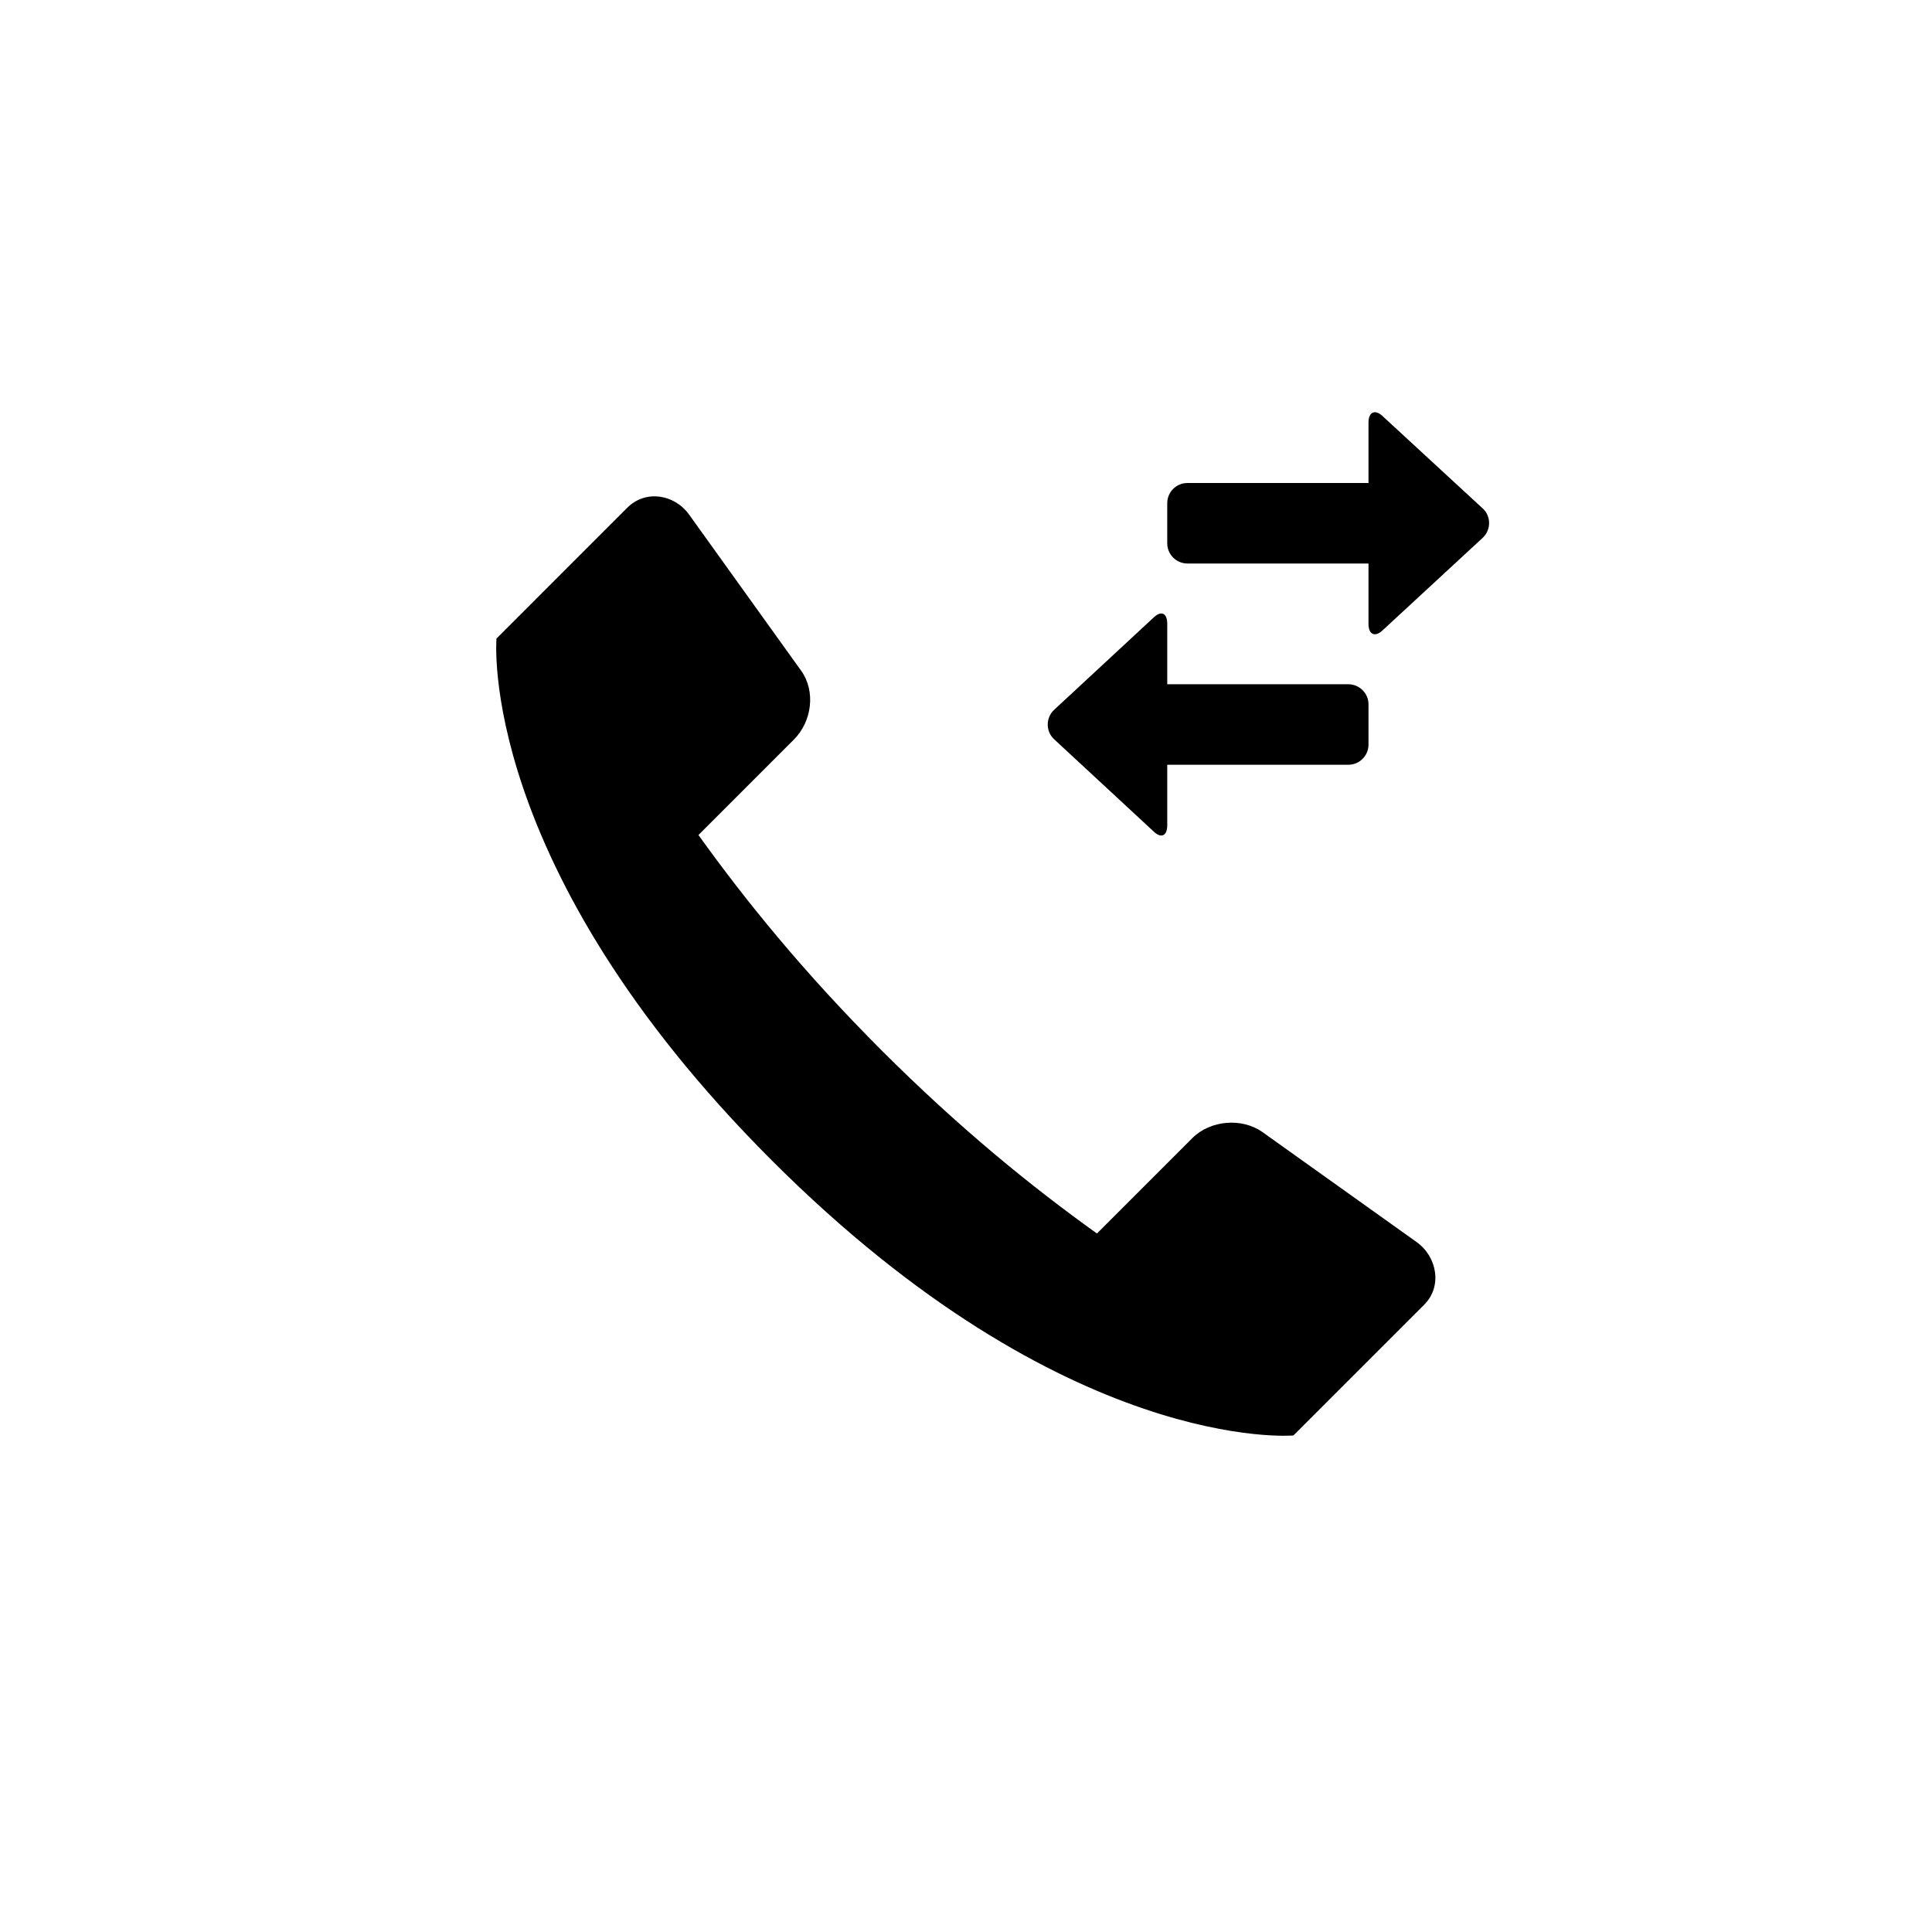 <?xml version="1.0" encoding="utf-8"?>
<!-- Generator: Adobe Illustrator 19.1.0, SVG Export Plug-In . SVG Version: 6.00 Build 0)  -->
<svg version="1.1" id="Layer_1" xmlns="http://www.w3.org/2000/svg" xmlns:xlink="http://www.w3.org/1999/xlink" x="0px" y="0px"
	 viewBox="0 0 48 48" style="enable-background:new 0 0 48 48;" xml:space="preserve">
<g id="call-traffic_2_">
	<path d="M35.195,30.858c0.514,0.368,0.64,1.105,0.192,1.553l-3.253,3.253c0,0-5.63,0.494-12.962-6.837
		c-7.331-7.332-6.837-12.962-6.837-12.962l3.252-3.253c0.448-0.447,1.167-0.339,1.535,0.175l2.781,3.875
		c0.369,0.514,0.268,1.266-0.18,1.713l-2.37,2.371c1.181,1.647,2.629,3.428,4.55,5.35c1.922,1.921,3.701,3.369,5.35,4.55l2.37-2.37
		c0.448-0.447,1.235-0.514,1.749-0.145L35.195,30.858z M36.853,12.646l-2.487-2.293C34.172,10.159,34,10.225,34,10.5V12h-4.5
		c-0.275,0-0.5,0.225-0.5,0.5v1c0,0.275,0.225,0.5,0.5,0.5H34v1.5c0,0.275,0.172,0.341,0.366,0.146l2.481-2.293
		C37.042,13.159,37.048,12.841,36.853,12.646z M28.649,20.646C28.844,20.841,29,20.775,29,20.5V19h4.5c0.275,0,0.5-0.225,0.5-0.5v-1
		c0-0.275-0.225-0.5-0.5-0.5H29v-1.5c0-0.275-0.156-0.341-0.351-0.146l-2.472,2.293c-0.194,0.194-0.196,0.513-0.001,0.707
		L28.649,20.646z"/>
</g>
</svg>
